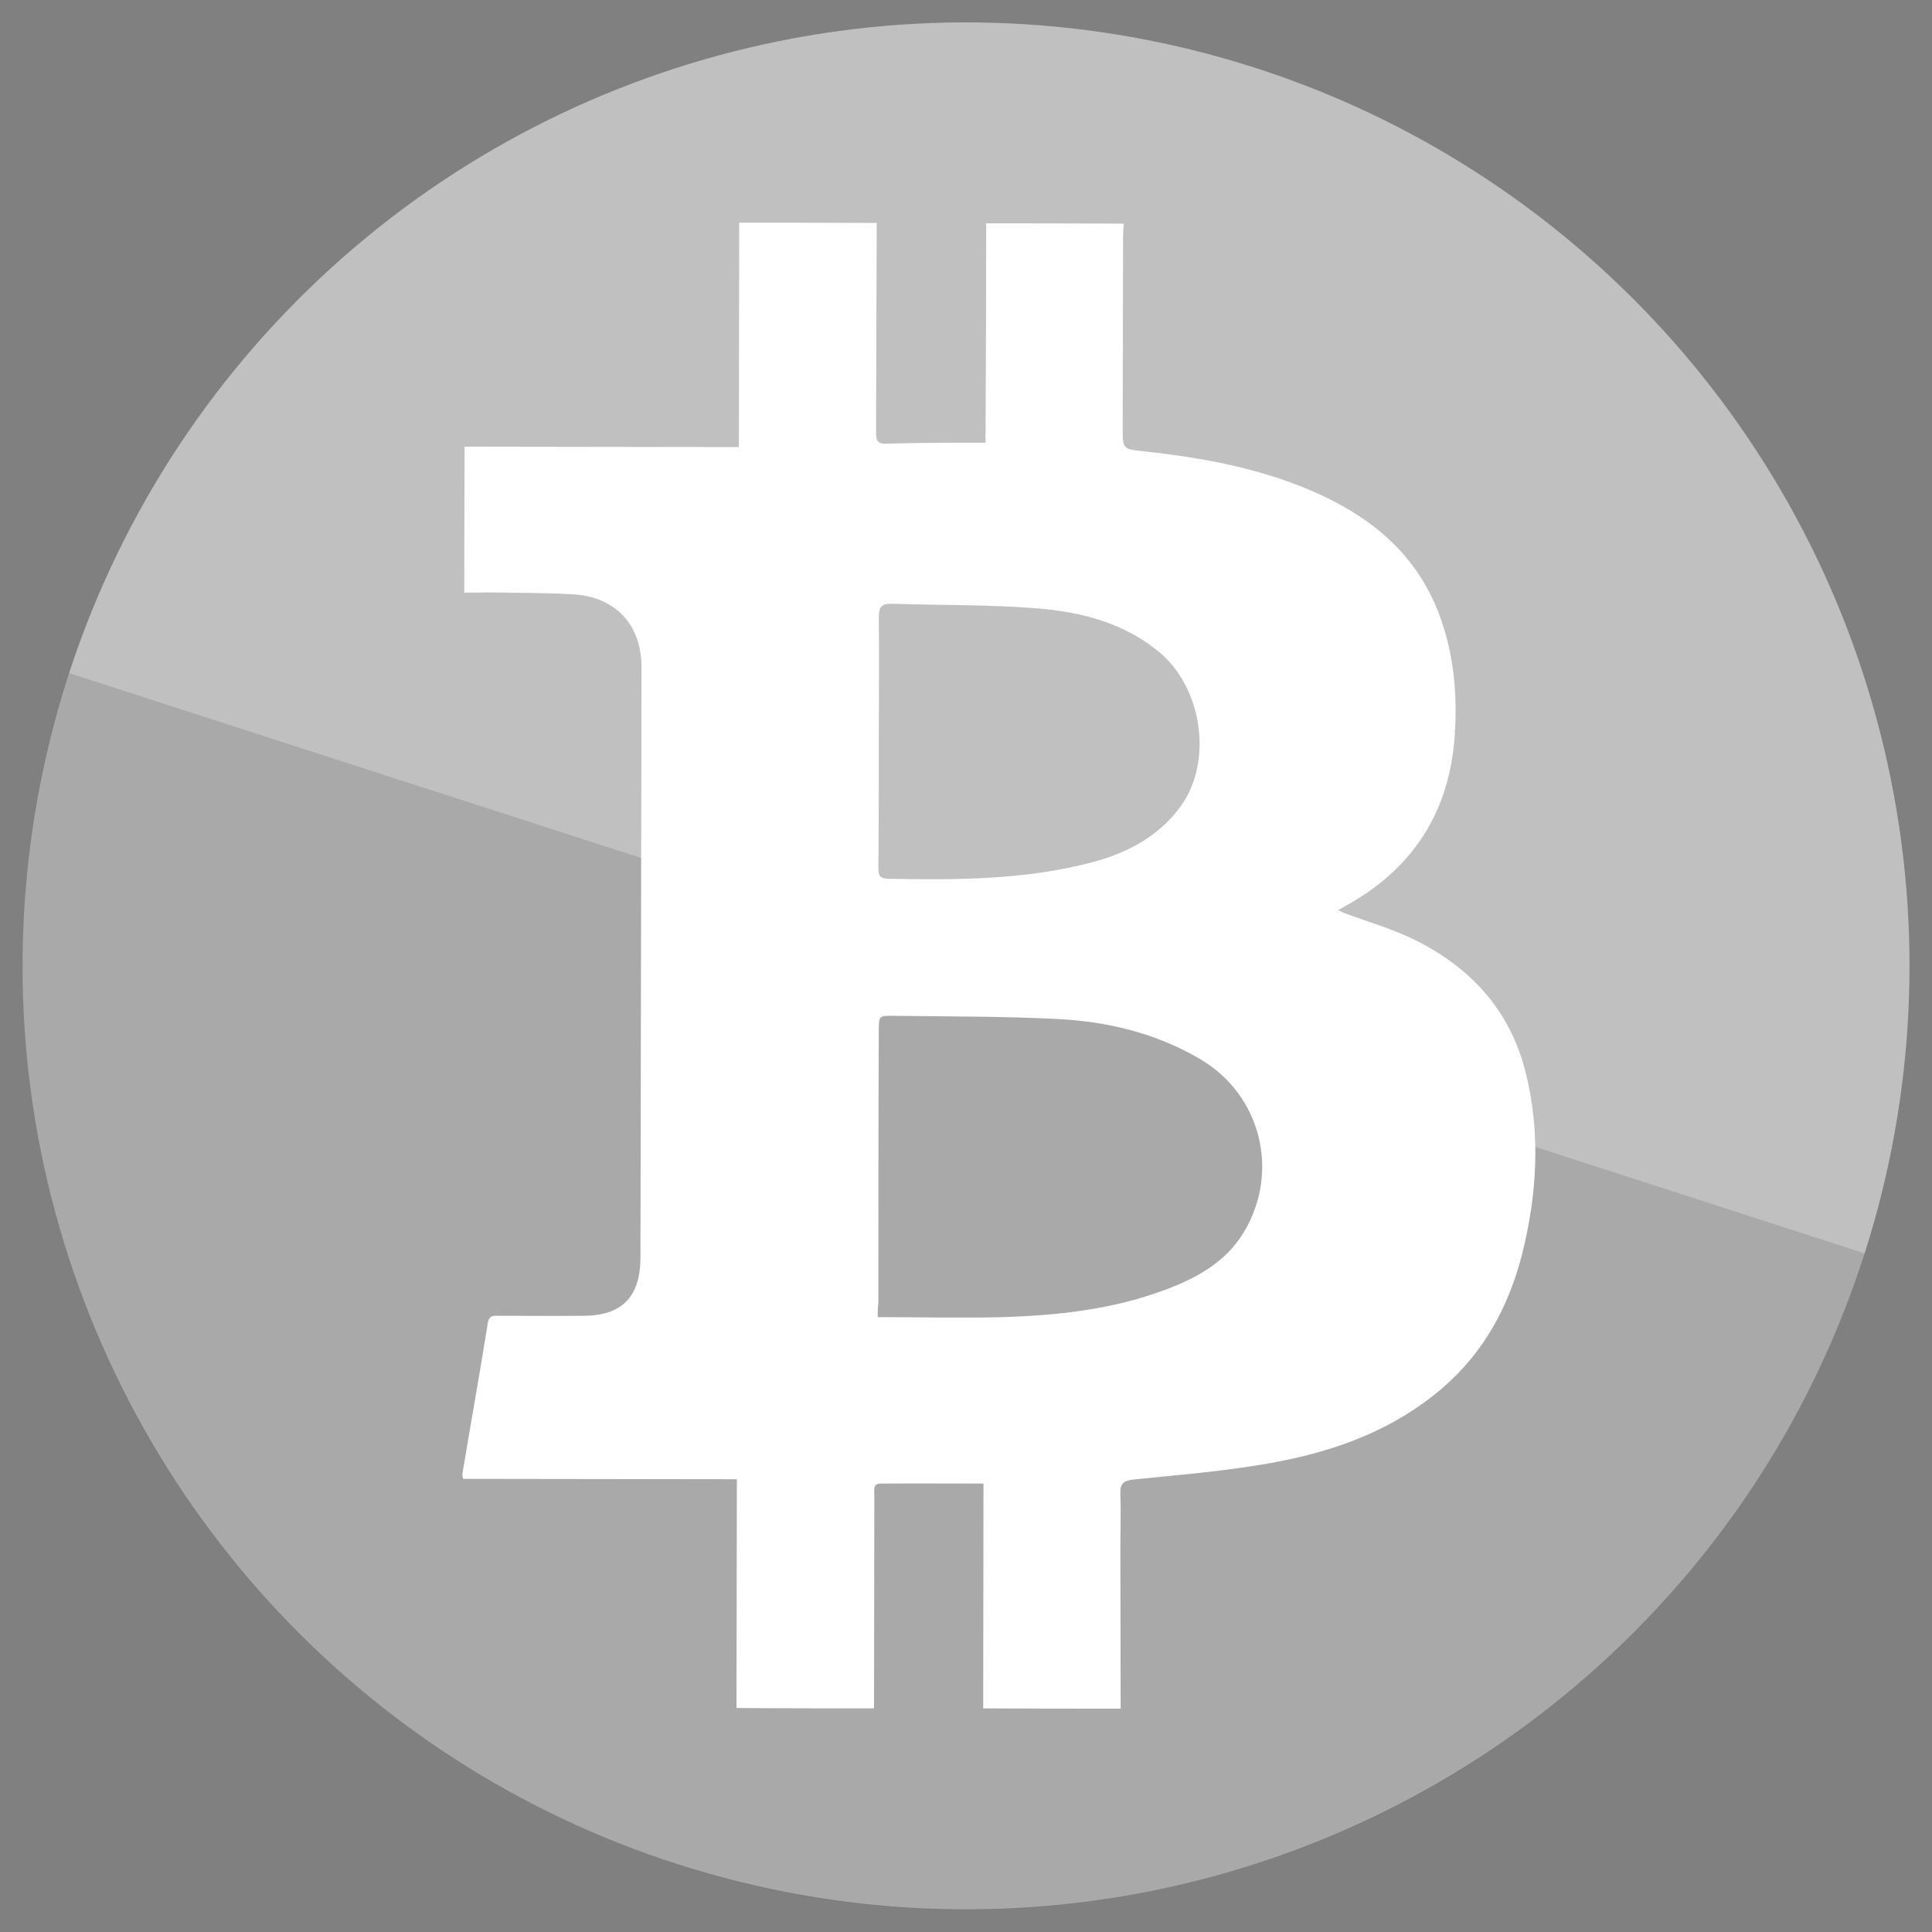<?xml version="1.0" encoding="UTF-8"?>
<svg width="20px" height="20px" viewBox="0 0 20 20" version="1.1" xmlns="http://www.w3.org/2000/svg" xmlns:xlink="http://www.w3.org/1999/xlink">
    <rect x="0" y="0" width="20" height="20" fill="#808080" stroke="none"/>
    <!-- Generator: Sketch 47.1 (45422) - http://www.bohemiancoding.com/sketch -->
    <title>bitcoin-disabled</title>
    <desc>Created with Sketch.</desc>
    <defs></defs>
    <g id="Page-1" stroke="none" stroke-width="1" fill="none" fill-rule="evenodd">
        <g id="bitcoin-disabled" fill-rule="nonzero">
            <g id="29738-200" transform="translate(-2, -2)">
                <circle id="Oval" fill="#C0C0C0" transform="translate(12, 11.999) rotate(-15.136) translate(-12, -11.999) " cx="12" cy="11.999" r="9.767"></circle>
                <g id="Group" opacity="0.8" transform="translate(2.198, 8.965)" fill="#000000">
                    <path d="M19.106,6.01 C18.07,9.237 15.384,11.836 11.829,12.59 C6.555,13.709 1.367,10.34 0.248,5.065 C-0.122,3.321 -0.003,1.587 0.516,0.003 L19.106,6.01 Z" id="Shape" opacity="0.15"></path>
                </g>
                <path d="M12.209,4.312 C12.684,4.312 13.158,4.312 13.633,4.315 C13.629,4.364 13.626,4.413 13.626,4.462 C13.626,5.117 13.622,5.77 13.622,6.426 C13.622,6.652 13.622,6.649 13.852,6.673 C14.484,6.743 15.105,6.858 15.687,7.13 C16.238,7.388 16.667,7.762 16.891,8.341 C17.051,8.756 17.09,9.192 17.058,9.631 C17.002,10.381 16.653,10.953 16.001,11.337 C15.956,11.362 15.914,11.39 15.851,11.421 C15.89,11.438 15.907,11.449 15.928,11.456 C16.172,11.547 16.427,11.62 16.657,11.735 C17.226,12.021 17.63,12.457 17.791,13.092 C17.951,13.727 17.913,14.358 17.756,14.986 C17.616,15.53 17.358,16.005 16.926,16.374 C16.437,16.793 15.848,17.013 15.23,17.131 C14.738,17.226 14.236,17.264 13.734,17.316 C13.626,17.327 13.594,17.362 13.598,17.466 C13.605,17.655 13.598,17.843 13.598,18.031 C13.598,18.583 13.601,19.137 13.601,19.688 C13.127,19.688 12.652,19.688 12.178,19.685 C12.178,18.917 12.181,18.15 12.181,17.358 C11.819,17.358 11.466,17.355 11.117,17.358 C11.034,17.358 11.051,17.424 11.051,17.477 C11.051,18.213 11.048,18.949 11.048,19.685 C10.573,19.685 10.099,19.685 9.624,19.681 C9.624,18.897 9.628,18.115 9.628,17.313 C8.669,17.313 7.73,17.309 6.795,17.309 C6.788,17.285 6.785,17.274 6.785,17.267 C6.872,16.744 6.966,16.221 7.05,15.694 C7.064,15.614 7.109,15.621 7.165,15.621 C7.455,15.621 7.748,15.624 8.037,15.621 C8.438,15.621 8.627,15.426 8.63,15.024 C8.634,12.987 8.637,10.95 8.641,8.909 C8.641,8.466 8.372,8.177 7.929,8.152 C7.695,8.138 7.462,8.138 7.231,8.135 C7.088,8.131 6.949,8.135 6.806,8.135 C6.806,7.626 6.809,7.134 6.809,6.624 C7.762,6.624 8.703,6.628 9.649,6.628 C9.649,5.843 9.652,5.072 9.652,4.305 C10.127,4.305 10.601,4.305 11.076,4.308 C11.072,5.034 11.072,5.756 11.069,6.481 C11.069,6.569 11.093,6.597 11.18,6.593 C11.424,6.586 11.672,6.583 11.916,6.583 C12.007,6.583 12.101,6.583 12.202,6.583 C12.206,5.808 12.209,5.062 12.209,4.312 Z M11.086,15.635 C11.533,15.635 11.958,15.645 12.384,15.635 C12.942,15.617 13.493,15.558 14.023,15.366 C14.362,15.244 14.679,15.08 14.874,14.759 C15.251,14.138 15.059,13.34 14.428,12.966 C13.967,12.694 13.458,12.572 12.931,12.548 C12.373,12.52 11.812,12.523 11.253,12.516 C11.097,12.513 11.097,12.516 11.097,12.68 C11.093,13.615 11.093,14.553 11.093,15.488 C11.086,15.53 11.086,15.576 11.086,15.635 Z M11.097,9.666 C11.097,10.106 11.097,10.542 11.093,10.981 C11.093,11.051 11.1,11.093 11.191,11.097 C11.906,11.11 12.621,11.11 13.322,10.922 C13.685,10.824 14.006,10.647 14.222,10.347 C14.56,9.879 14.445,9.122 14.002,8.752 C13.643,8.452 13.203,8.337 12.753,8.299 C12.248,8.257 11.742,8.267 11.233,8.25 C11.121,8.247 11.097,8.288 11.097,8.393 C11.103,8.815 11.097,9.241 11.097,9.666 Z" id="Shape" fill="#FFFFFF"></path>
            </g>
        </g>
    </g>
</svg>